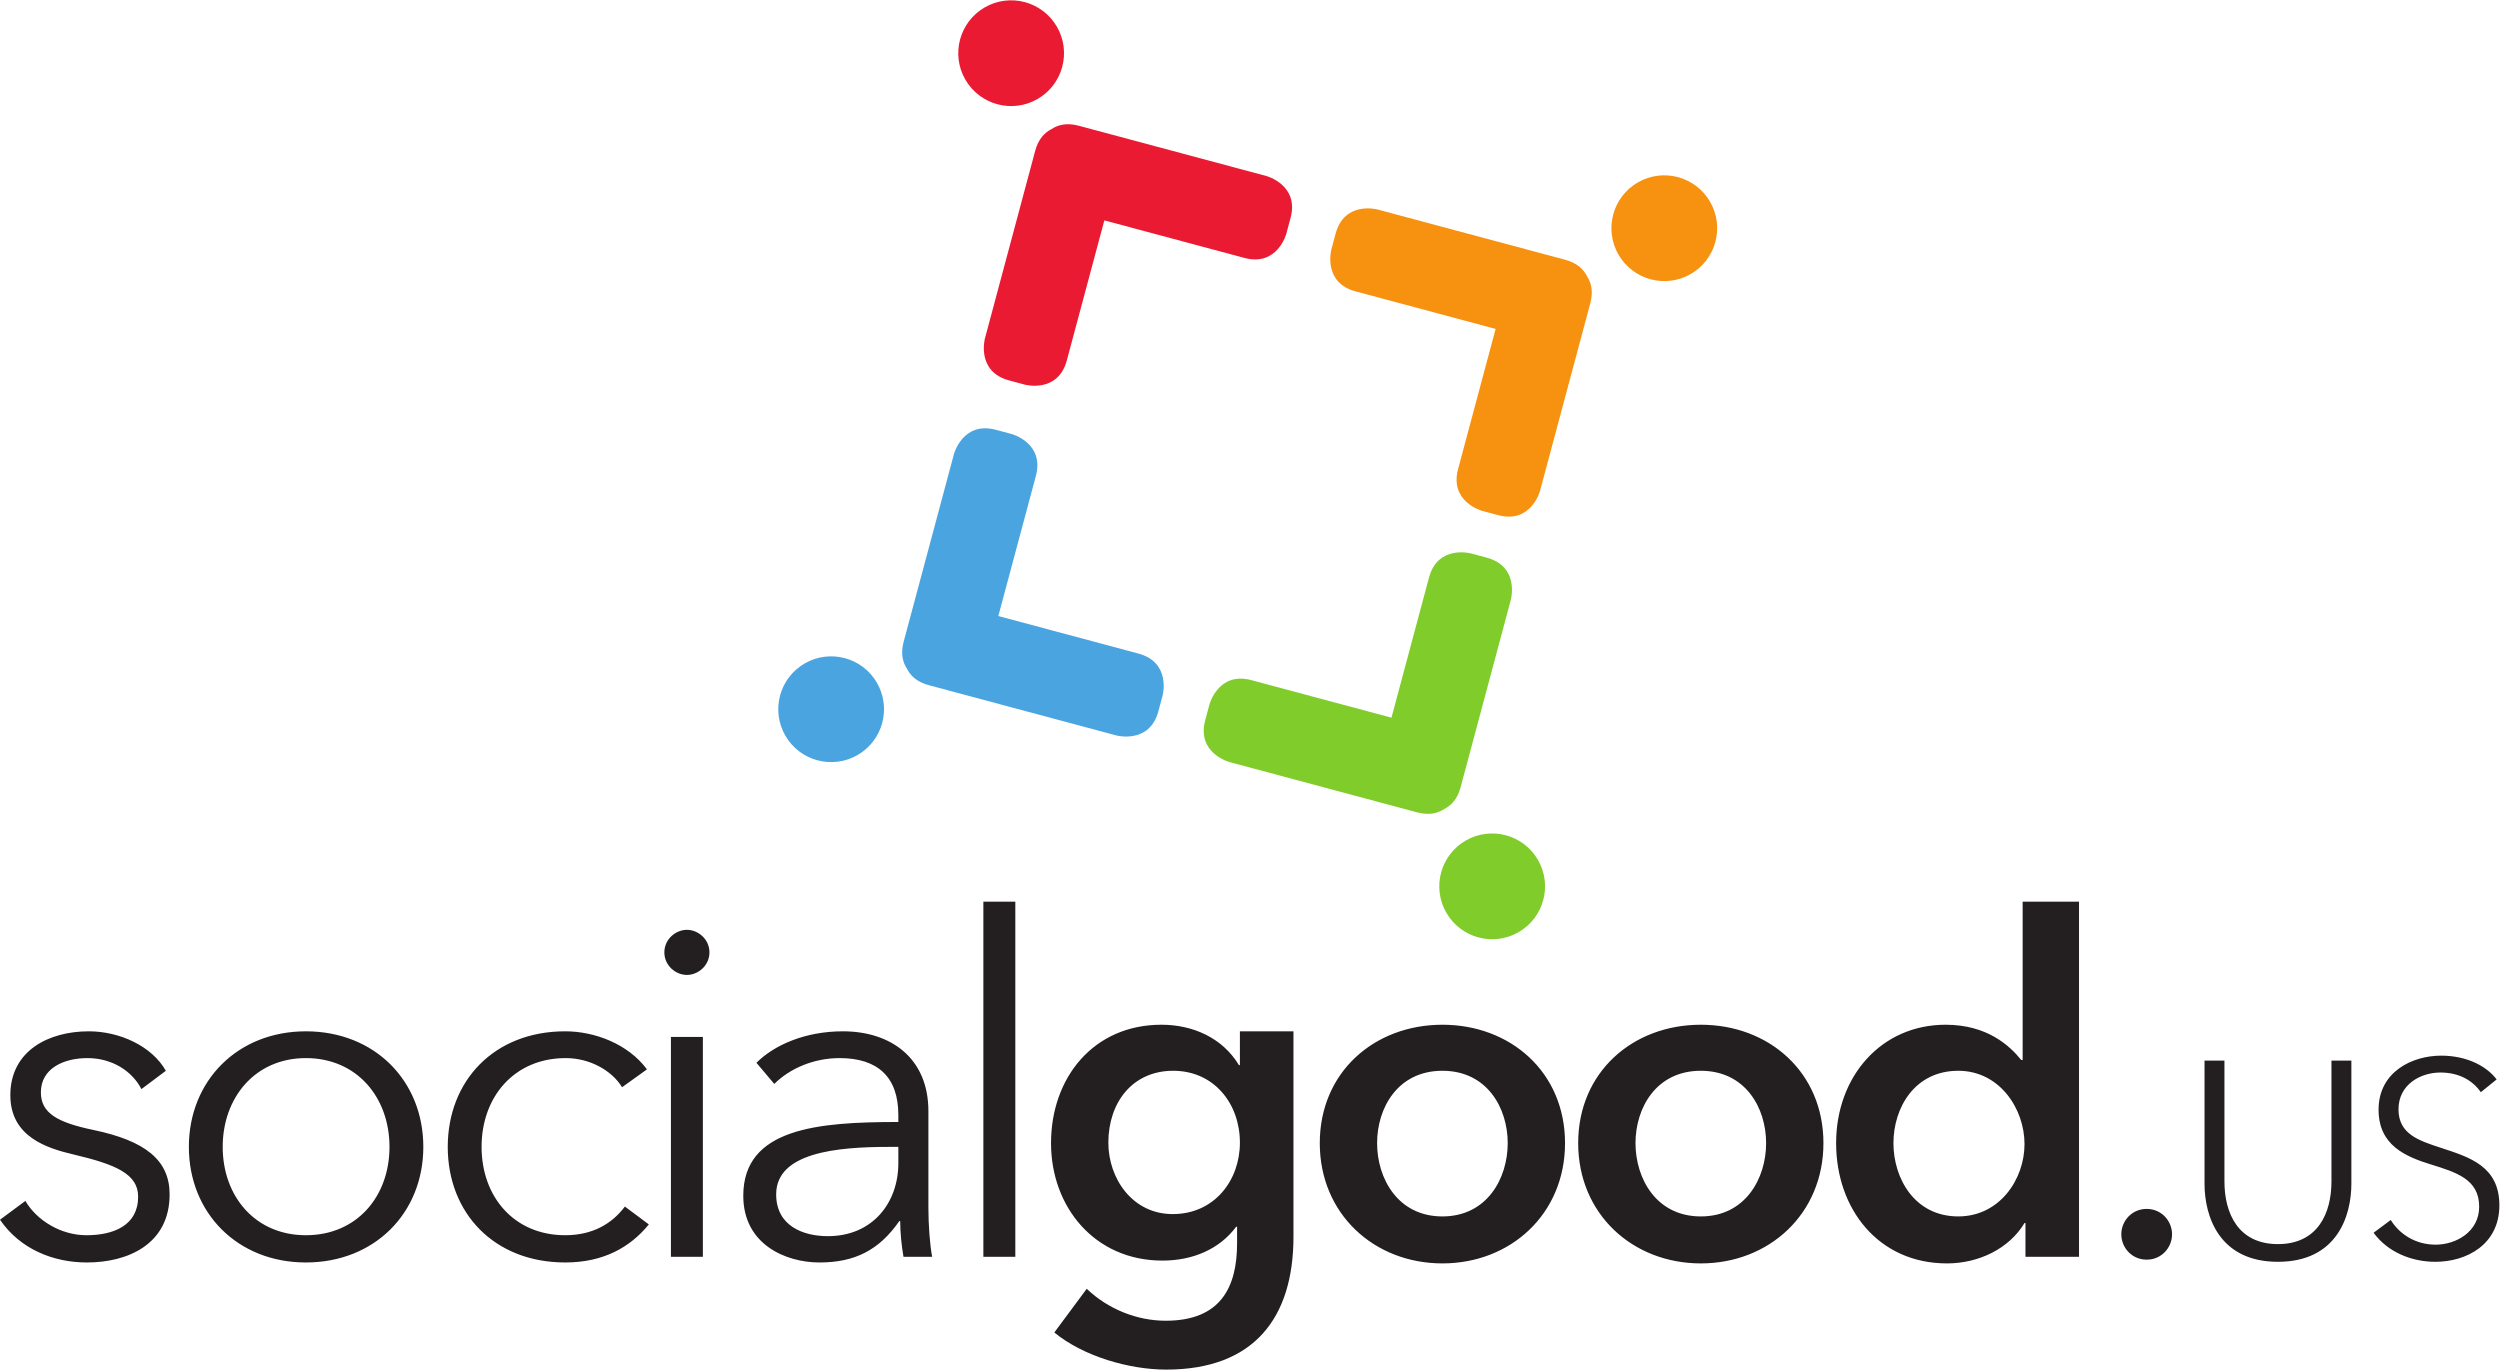 <?xml version="1.0" encoding="UTF-8" standalone="no"?>
<svg
   xmlns:dc="http://purl.org/dc/elements/1.1/"
   xmlns:cc="http://creativecommons.org/ns#"
   xmlns:rdf="http://www.w3.org/1999/02/22-rdf-syntax-ns#"
   xmlns:svg="http://www.w3.org/2000/svg"
   xmlns="http://www.w3.org/2000/svg"
   viewBox="0 0 373.88 204.827"
   height="204.827"
   width="373.88"
   xml:space="preserve"
   id="svg2"
   version="1.1"><defs
     id="defs6" /><g
     transform="matrix(1.333,0,0,-1.333,0,204.827)"
     id="g10"><g
       transform="scale(0.1)"
       id="g12"><path
         id="path14"
         style="fill:#231f20;fill-opacity:1;fill-rule:nonzero;stroke:none"
         d="m 2800.99,325.531 c -10.55,14.297 -32.62,26.707 -62.17,26.707 -32.35,0 -70.25,-18 -70.25,-60.609 0,-39.797 29.81,-52.551 59.05,-61.57 28,-8.707 53.82,-16.489 53.82,-47.278 0,-28.301 -26.13,-42.601 -48.84,-42.601 -23.02,0 -40.75,12.129 -50.38,27.679 l -19.25,-14.308 c 15.84,-21.75 42.57,-32.61 69.32,-32.61 34.84,0 71.81,19.239 71.81,63.399 0,44.16 -34.17,54.109 -65.28,64.379 -24.57,8.082 -47.9,15.242 -47.9,43.23 0,28.301 25.19,41.36 46.97,41.36 20.84,0 36.08,-8.707 45.41,-22.079 l 17.69,14.301 z m -245.31,-204.59 c 65.93,0 82.38,50.95 82.38,87.637 v 138.063 h -22.35 V 211.07 c 0,-35.449 -15.24,-70.269 -60.03,-70.269 -44.79,0 -60.03,34.82 -60.03,70.269 V 346.641 H 2473.3 V 208.578 c 0,-36.687 16.45,-87.637 82.38,-87.637 z m -118.81,30.879 c 0,14.758 -11.6,28.461 -28.47,28.461 -16.87,0 -28.46,-13.703 -28.46,-28.461 0,-14.761 11.59,-28.468 28.46,-28.468 16.87,0 28.47,13.707 28.47,28.468 z m -312.58,102.258 c 0,39.531 23.72,81.184 72.74,81.184 46.39,0 74.32,-42.703 74.32,-82.231 0,-39.543 -27.93,-81.179 -74.32,-81.179 -49.02,0 -72.74,42.699 -72.74,82.226 z M 2332.5,525.02 h -63.25 V 347.379 h -1.59 c -13.17,16.34 -38.48,39.543 -84.86,39.543 -72.22,0 -122.82,-57.992 -122.82,-132.844 0,-73.797 47.44,-134.937 124.4,-134.937 35.32,0 69.58,16.339 86.97,45.328 h 1.06 V 126.52 h 60.09 v 398.5 z M 1834.9,254.078 c 0,39.531 23.19,81.184 73.27,81.184 50.08,0 73.27,-41.653 73.27,-81.184 0,-39.527 -23.19,-82.226 -73.27,-82.226 -50.08,0 -73.27,42.699 -73.27,82.226 z m -64.31,0 c 0,-79.598 61.15,-134.937 137.58,-134.937 76.43,0 137.58,55.339 137.58,134.937 0,79.602 -61.15,132.844 -137.58,132.844 -76.43,0 -137.58,-53.242 -137.58,-132.844 z m -225.6,0 c 0,39.531 23.19,81.184 73.27,81.184 50.08,0 73.27,-41.653 73.27,-81.184 0,-39.527 -23.19,-82.226 -73.27,-82.226 -50.08,0 -73.27,42.699 -73.27,82.226 z m -64.31,0 c 0,-79.598 61.15,-134.937 137.58,-134.937 76.43,0 137.58,55.339 137.58,134.937 0,79.602 -61.15,132.844 -137.58,132.844 -76.43,0 -137.58,-53.242 -137.58,-132.844 z m -164.46,81.184 c 45.86,0 74.85,-36.903 74.85,-80.653 0,-42.168 -28.46,-80.129 -75.37,-80.129 -45.34,0 -72.22,40.071 -72.22,80.129 0,44.801 26.88,80.653 72.74,80.653 z m 74.85,44.277 v -37.961 h -1.05 c -18.45,30.582 -51.66,45.344 -86.98,45.344 -76.43,0 -123.87,-59.57 -123.87,-132.844 0,-71.687 49.02,-131.777 124.93,-131.777 34.79,0 64.31,13.179 82.76,37.949 h 1.05 v -18.449 c 0,-50.082 -18.97,-86.973 -80.12,-86.973 -31.63,0 -64.31,12.652 -88.56,35.844 L 1182.86,41.648 C 1215.54,14.762 1267.2,0 1308.32,0 c 98.57,0 142.85,57.988 142.85,149.18 v 230.359 h -60.1 z M 1139.11,525.02 h -35.85 v -398.5 h 35.85 v 398.5 z M 1007.86,249.859 V 231.41 c 0,-43.75 -28.473,-81.699 -79.071,-81.699 -27.941,0 -57.992,11.598 -57.992,46.91 0,46.918 68,53.238 126.512,53.238 h 10.551 z m 0,27.942 c -90.141,0 -173.962,-6.852 -173.962,-82.762 0,-54.82 47.969,-74.848 85.399,-74.848 39.531,0 66.941,13.7 89.613,46.387 h 1.05 c 0,-13.18 1.59,-27.937 3.69,-40.058 h 32.16 c -2.64,13.699 -4.22,36.371 -4.22,55.339 v 108.063 c 0,60.098 -42.703,89.617 -95.934,89.617 -42.179,0 -76.968,-15.289 -97,-35.32 L 868.688,320.5 c 17.402,17.391 44.281,28.988 73.281,28.988 42.687,0 65.891,-21.09 65.891,-63.777 v -7.91 z M 795.949,468.09 c 0,14.762 -12.652,25.308 -25.301,25.308 -12.652,0 -25.3,-10.546 -25.3,-25.308 0,-14.762 12.648,-25.301 25.3,-25.301 12.649,0 25.301,10.539 25.301,25.301 z m -7.383,-94.879 H 752.727 V 126.52 h 35.839 V 373.211 Z M 725.84,336.84 c -21.082,28.461 -58.512,42.699 -91.723,42.699 -79.594,0 -131.777,-55.348 -131.777,-129.68 0,-74.32 52.183,-129.668 131.777,-129.668 42.699,0 72.75,16.868 93.832,42.7 l -26.883,20.031 c -14.226,-18.981 -35.847,-32.16 -66.949,-32.16 -57.453,0 -93.824,43.226 -93.824,99.097 0,56.411 36.898,99.629 94.355,99.629 26.879,0 51.661,-13.707 63.258,-32.679 L 725.84,336.84 Z M 436.98,249.859 c 0,-55.347 -36.371,-99.097 -93.828,-99.097 -56.929,0 -93.3,43.75 -93.3,99.097 0,55.352 36.371,99.629 93.3,99.629 57.457,0 93.828,-44.277 93.828,-99.629 z m 37.954,0 c 0,74.332 -54.821,129.68 -131.782,129.68 -76.433,0 -131.254,-55.348 -131.254,-129.68 0,-74.32 54.821,-129.668 131.254,-129.668 76.961,0 131.782,55.348 131.782,129.668 z m -288.86,85.403 c -15.812,27.937 -52.183,44.277 -86.445,44.277 -44.809,0 -88.031,-21.617 -88.031,-71.687 0,-46.922 41.641,-59.571 70.633,-66.422 46.914,-11.071 72.746,-21.61 72.746,-47.442 0,-32.156 -27.411,-43.226 -57.985,-43.226 -28.992,0 -55.875,16.867 -68.527,38.476 L 0,168.16 c 22.668,-33.211 60.094,-47.969 97.519,-47.969 45.333,0 92.773,20.028 92.773,76.43 0,38.481 -27.41,60.098 -85.395,72.219 -40.589,8.43 -59.039,18.98 -59.039,42.172 0,27.41 26.359,38.476 52.188,38.476 27.41,0 50.074,-14.226 60.617,-34.789 l 27.41,20.563 v 0" /><path
         id="path16"
         style="fill:#f79110;fill-opacity:1;fill-rule:nonzero;stroke:none"
         d="m 1756.03,1245.15 c 13.41,-3.59 20.63,-10.75 24.43,-18.41 4.73,-7.13 7.33,-16.95 3.73,-30.36 l -56.43,-210.599 c 0,0 -9.93,-37.066 -47,-27.129 l -17.75,4.75 c 0,0 -37.08,9.93 -27.14,47.008 l 42.11,157.16 -157.16,42.11 c -37.08,9.95 -27.14,47.01 -27.14,47.01 l 4.76,17.75 c 9.92,37.08 47,27.13 47,27.13 l 210.59,-56.42 v 0" /><path
         id="path18"
         style="fill:#f79110;fill-opacity:1;fill-rule:nonzero;stroke:none"
         d="m 1896.87,1229.18 c 28.37,16.38 38.1,52.66 21.71,81.04 -16.38,28.37 -52.66,38.09 -81.03,21.71 -28.38,-16.38 -38.1,-52.66 -21.72,-81.04 16.39,-28.37 52.67,-38.09 81.04,-21.71 v 0" /><path
         id="path20"
         style="fill:#4aa4e0;fill-opacity:1;fill-rule:nonzero;stroke:none"
         d="m 1013.84,816.652 c -3.6,-13.418 -1,-23.238 3.73,-30.359 3.81,-7.672 11.02,-14.828 24.44,-18.422 l 210.58,-56.43 c 0,0 37.08,-9.929 47.01,27.141 l 4.76,17.75 c 0,0 9.93,37.07 -27.14,47.012 l -157.17,42.109 42.11,157.157 c 9.94,37.08 -27.13,47.02 -27.13,47.02 l -17.75,4.75 c -37.08,9.94 -47.01,-27.15 -47.01,-27.15 l -56.43,-210.578 v 0" /><path
         id="path22"
         style="fill:#4aa4e0;fill-opacity:1;fill-rule:nonzero;stroke:none"
         d="m 962.137,689.512 c 28.371,16.383 38.093,52.66 21.711,81.043 -16.379,28.367 -52.66,38.09 -81.039,21.707 -28.371,-16.379 -38.09,-52.66 -21.711,-81.039 16.379,-28.371 52.66,-38.09 81.039,-21.711 v 0" /><path
         id="path24"
         style="fill:#7fcc2a;fill-opacity:1;fill-rule:nonzero;stroke:none"
         d="m 1638.69,653.352 c -3.59,-13.418 -10.76,-20.629 -18.41,-24.43 -7.13,-4.731 -16.95,-7.328 -30.37,-3.731 l -210.59,56.43 c 0,0 -37.07,9.934 -27.14,47 l 4.76,17.75 c 0,0 9.93,37.082 47,27.141 l 157.17,-42.11 42.11,157.161 c 9.93,37.082 47,27.14 47,27.14 l 17.75,-4.762 c 37.09,-9.918 27.14,-47 27.14,-47 l -56.42,-210.589 v 0" /><path
         id="path26"
         style="fill:#7fcc2a;fill-opacity:1;fill-rule:nonzero;stroke:none"
         d="m 1622.72,512.512 c 16.38,-28.371 52.66,-38.102 81.03,-21.723 28.38,16.391 38.1,52.676 21.72,81.043 -16.38,28.371 -52.67,38.102 -81.04,21.711 -28.37,-16.379 -38.09,-52.66 -21.71,-81.031 v 0" /><path
         id="path28"
         style="fill:#eb1a33;fill-opacity:1;fill-rule:nonzero;stroke:none"
         d="m 1210.19,1395.54 c -13.42,3.59 -23.24,1 -30.37,-3.73 -7.66,-3.81 -14.82,-11.02 -18.42,-24.43 l -56.42,-210.59 c 0,0 -9.94,-37.08 27.14,-47.01 l 17.75,-4.76 c 0,0 37.07,-9.94 47,27.14 l 42.12,157.16 157.16,-42.11 c 37.08,-9.93 47,27.14 47,27.14 l 4.76,17.75 c 9.94,37.08 -27.14,47.01 -27.14,47.01 l -210.58,56.43 v 0" /><path
         id="path30"
         style="fill:#eb1a33;fill-opacity:1;fill-rule:nonzero;stroke:none"
         d="m 1083.05,1447.24 c 16.38,-28.36 52.66,-38.09 81.03,-21.71 28.38,16.38 38.1,52.67 21.72,81.03 -16.38,28.38 -52.66,38.1 -81.04,21.73 -28.37,-16.39 -38.09,-52.66 -21.71,-81.05 v 0" /></g></g></svg>